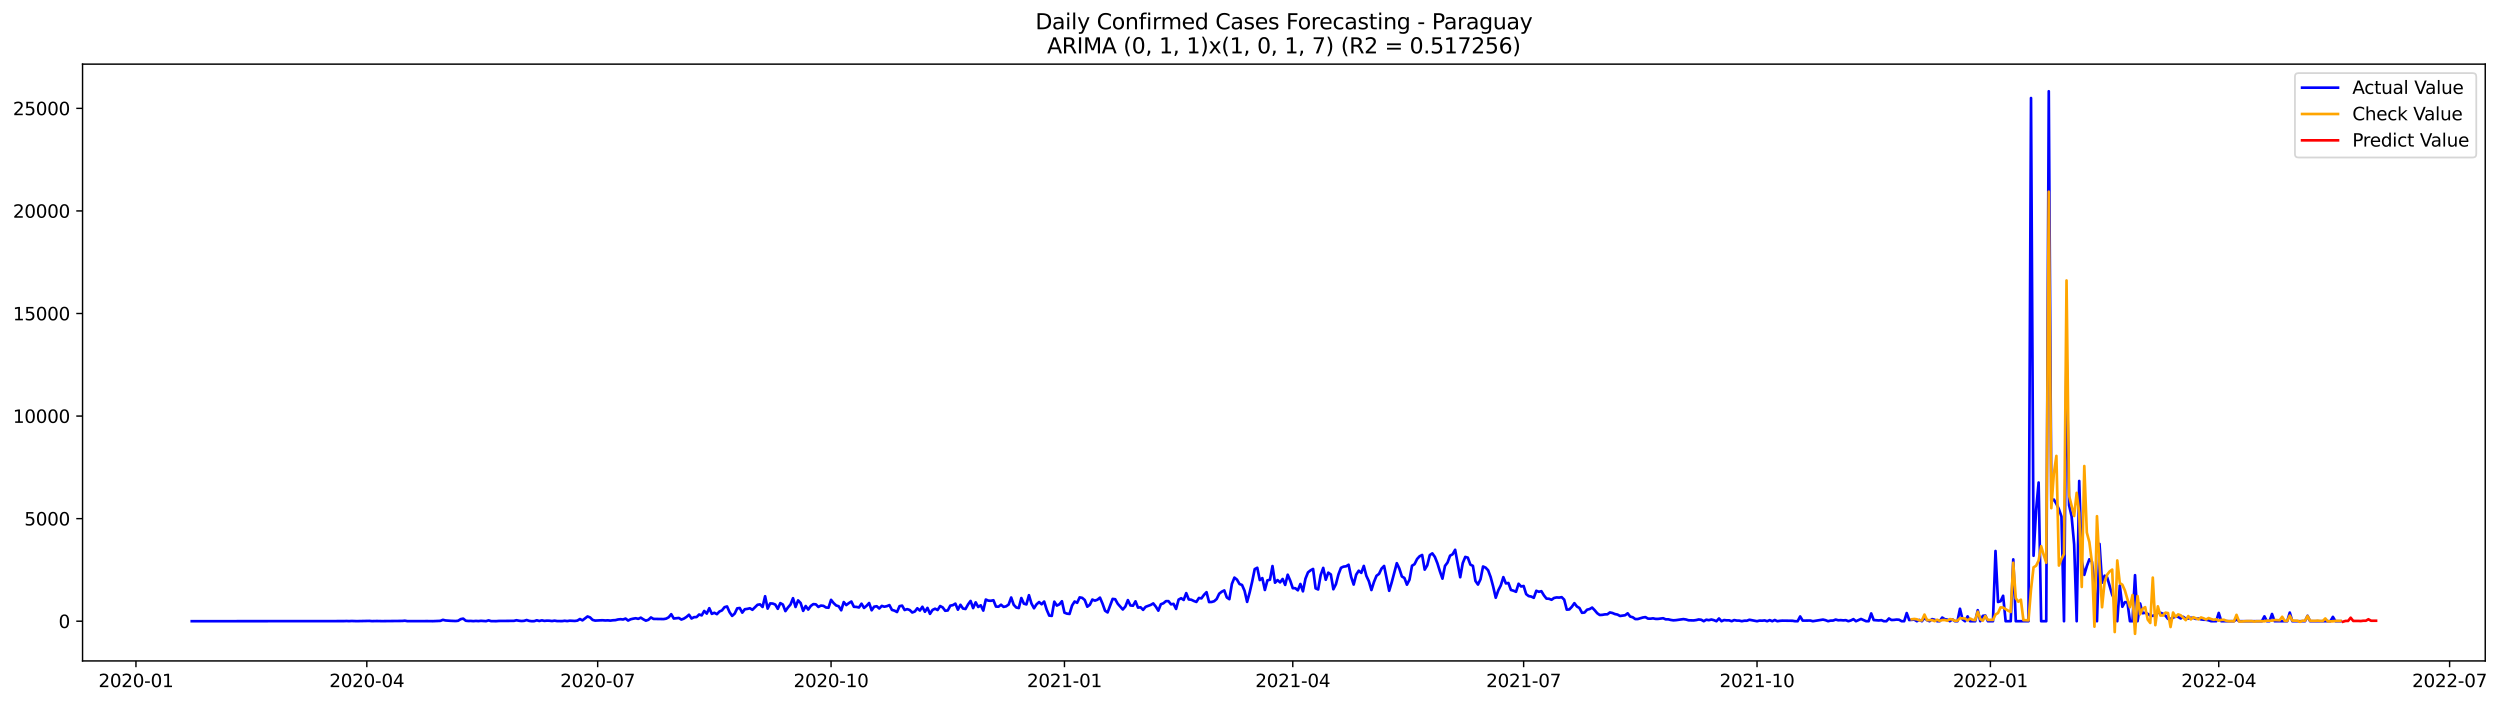 <?xml version="1.0" encoding="utf-8" standalone="no"?>
<!DOCTYPE svg PUBLIC "-//W3C//DTD SVG 1.1//EN"
  "http://www.w3.org/Graphics/SVG/1.1/DTD/svg11.dtd">
<svg xmlns:xlink="http://www.w3.org/1999/xlink" width="1393.437pt" height="392.274pt" viewBox="0 0 1393.437 392.274" xmlns="http://www.w3.org/2000/svg" version="1.1">
 <defs>
  <style type="text/css">*{stroke-linejoin: round; stroke-linecap: butt}</style>
 </defs>
 <g id="figure_1">
  <g id="patch_1">
   <path d="M 0 392.274 
L 1393.437 392.274 
L 1393.437 0 
L 0 0 
z
" style="fill: #ffffff"/>
  </g>
  <g id="axes_1">
   <g id="patch_2">
    <path d="M 46.013 368.396 
L 1385.213 368.396 
L 1385.213 35.755 
L 46.013 35.755 
z
" style="fill: #ffffff"/>
   </g>
   <g id="matplotlib.axis_1">
    <g id="xtick_1">
     <g id="line2d_1">
      <defs>
       <path id="m63f4c6e90e" d="M 0 0 
L 0 3.5 
" style="stroke: #000000; stroke-width: 0.8"/>
      </defs>
      <g>
       <use xlink:href="#m63f4c6e90e" x="75.777" y="368.396" style="stroke: #000000; stroke-width: 0.8"/>
      </g>
     </g>
     <g id="text_1">
      <!-- 2020-01 -->
      <g transform="translate(54.886 382.994)scale(0.1 -0.1)">
       <defs>
        <path id="DejaVuSans-32" d="M 1228 531 
L 3431 531 
L 3431 0 
L 469 0 
L 469 531 
Q 828 903 1448 1529 
Q 2069 2156 2228 2338 
Q 2531 2678 2651 2914 
Q 2772 3150 2772 3378 
Q 2772 3750 2511 3984 
Q 2250 4219 1831 4219 
Q 1534 4219 1204 4116 
Q 875 4013 500 3803 
L 500 4441 
Q 881 4594 1212 4672 
Q 1544 4750 1819 4750 
Q 2544 4750 2975 4387 
Q 3406 4025 3406 3419 
Q 3406 3131 3298 2873 
Q 3191 2616 2906 2266 
Q 2828 2175 2409 1742 
Q 1991 1309 1228 531 
z
" transform="scale(0.016)"/>
        <path id="DejaVuSans-30" d="M 2034 4250 
Q 1547 4250 1301 3770 
Q 1056 3291 1056 2328 
Q 1056 1369 1301 889 
Q 1547 409 2034 409 
Q 2525 409 2770 889 
Q 3016 1369 3016 2328 
Q 3016 3291 2770 3770 
Q 2525 4250 2034 4250 
z
M 2034 4750 
Q 2819 4750 3233 4129 
Q 3647 3509 3647 2328 
Q 3647 1150 3233 529 
Q 2819 -91 2034 -91 
Q 1250 -91 836 529 
Q 422 1150 422 2328 
Q 422 3509 836 4129 
Q 1250 4750 2034 4750 
z
" transform="scale(0.016)"/>
        <path id="DejaVuSans-2d" d="M 313 2009 
L 1997 2009 
L 1997 1497 
L 313 1497 
L 313 2009 
z
" transform="scale(0.016)"/>
        <path id="DejaVuSans-31" d="M 794 531 
L 1825 531 
L 1825 4091 
L 703 3866 
L 703 4441 
L 1819 4666 
L 2450 4666 
L 2450 531 
L 3481 531 
L 3481 0 
L 794 0 
L 794 531 
z
" transform="scale(0.016)"/>
       </defs>
       <use xlink:href="#DejaVuSans-32"/>
       <use xlink:href="#DejaVuSans-30" x="63.623"/>
       <use xlink:href="#DejaVuSans-32" x="127.246"/>
       <use xlink:href="#DejaVuSans-30" x="190.869"/>
       <use xlink:href="#DejaVuSans-2d" x="254.492"/>
       <use xlink:href="#DejaVuSans-30" x="290.576"/>
       <use xlink:href="#DejaVuSans-31" x="354.199"/>
      </g>
     </g>
    </g>
    <g id="xtick_2">
     <g id="line2d_2">
      <g>
       <use xlink:href="#m63f4c6e90e" x="204.451" y="368.396" style="stroke: #000000; stroke-width: 0.8"/>
      </g>
     </g>
     <g id="text_2">
      <!-- 2020-04 -->
      <g transform="translate(183.56 382.994)scale(0.1 -0.1)">
       <defs>
        <path id="DejaVuSans-34" d="M 2419 4116 
L 825 1625 
L 2419 1625 
L 2419 4116 
z
M 2253 4666 
L 3047 4666 
L 3047 1625 
L 3713 1625 
L 3713 1100 
L 3047 1100 
L 3047 0 
L 2419 0 
L 2419 1100 
L 313 1100 
L 313 1709 
L 2253 4666 
z
" transform="scale(0.016)"/>
       </defs>
       <use xlink:href="#DejaVuSans-32"/>
       <use xlink:href="#DejaVuSans-30" x="63.623"/>
       <use xlink:href="#DejaVuSans-32" x="127.246"/>
       <use xlink:href="#DejaVuSans-30" x="190.869"/>
       <use xlink:href="#DejaVuSans-2d" x="254.492"/>
       <use xlink:href="#DejaVuSans-30" x="290.576"/>
       <use xlink:href="#DejaVuSans-34" x="354.199"/>
      </g>
     </g>
    </g>
    <g id="xtick_3">
     <g id="line2d_3">
      <g>
       <use xlink:href="#m63f4c6e90e" x="333.125" y="368.396" style="stroke: #000000; stroke-width: 0.8"/>
      </g>
     </g>
     <g id="text_3">
      <!-- 2020-07 -->
      <g transform="translate(312.234 382.994)scale(0.1 -0.1)">
       <defs>
        <path id="DejaVuSans-37" d="M 525 4666 
L 3525 4666 
L 3525 4397 
L 1831 0 
L 1172 0 
L 2766 4134 
L 525 4134 
L 525 4666 
z
" transform="scale(0.016)"/>
       </defs>
       <use xlink:href="#DejaVuSans-32"/>
       <use xlink:href="#DejaVuSans-30" x="63.623"/>
       <use xlink:href="#DejaVuSans-32" x="127.246"/>
       <use xlink:href="#DejaVuSans-30" x="190.869"/>
       <use xlink:href="#DejaVuSans-2d" x="254.492"/>
       <use xlink:href="#DejaVuSans-30" x="290.576"/>
       <use xlink:href="#DejaVuSans-37" x="354.199"/>
      </g>
     </g>
    </g>
    <g id="xtick_4">
     <g id="line2d_4">
      <g>
       <use xlink:href="#m63f4c6e90e" x="463.213" y="368.396" style="stroke: #000000; stroke-width: 0.8"/>
      </g>
     </g>
     <g id="text_4">
      <!-- 2020-10 -->
      <g transform="translate(442.322 382.994)scale(0.1 -0.1)">
       <use xlink:href="#DejaVuSans-32"/>
       <use xlink:href="#DejaVuSans-30" x="63.623"/>
       <use xlink:href="#DejaVuSans-32" x="127.246"/>
       <use xlink:href="#DejaVuSans-30" x="190.869"/>
       <use xlink:href="#DejaVuSans-2d" x="254.492"/>
       <use xlink:href="#DejaVuSans-31" x="290.576"/>
       <use xlink:href="#DejaVuSans-30" x="354.199"/>
      </g>
     </g>
    </g>
    <g id="xtick_5">
     <g id="line2d_5">
      <g>
       <use xlink:href="#m63f4c6e90e" x="593.301" y="368.396" style="stroke: #000000; stroke-width: 0.8"/>
      </g>
     </g>
     <g id="text_5">
      <!-- 2021-01 -->
      <g transform="translate(572.41 382.994)scale(0.1 -0.1)">
       <use xlink:href="#DejaVuSans-32"/>
       <use xlink:href="#DejaVuSans-30" x="63.623"/>
       <use xlink:href="#DejaVuSans-32" x="127.246"/>
       <use xlink:href="#DejaVuSans-31" x="190.869"/>
       <use xlink:href="#DejaVuSans-2d" x="254.492"/>
       <use xlink:href="#DejaVuSans-30" x="290.576"/>
       <use xlink:href="#DejaVuSans-31" x="354.199"/>
      </g>
     </g>
    </g>
    <g id="xtick_6">
     <g id="line2d_6">
      <g>
       <use xlink:href="#m63f4c6e90e" x="720.562" y="368.396" style="stroke: #000000; stroke-width: 0.8"/>
      </g>
     </g>
     <g id="text_6">
      <!-- 2021-04 -->
      <g transform="translate(699.67 382.994)scale(0.1 -0.1)">
       <use xlink:href="#DejaVuSans-32"/>
       <use xlink:href="#DejaVuSans-30" x="63.623"/>
       <use xlink:href="#DejaVuSans-32" x="127.246"/>
       <use xlink:href="#DejaVuSans-31" x="190.869"/>
       <use xlink:href="#DejaVuSans-2d" x="254.492"/>
       <use xlink:href="#DejaVuSans-30" x="290.576"/>
       <use xlink:href="#DejaVuSans-34" x="354.199"/>
      </g>
     </g>
    </g>
    <g id="xtick_7">
     <g id="line2d_7">
      <g>
       <use xlink:href="#m63f4c6e90e" x="849.236" y="368.396" style="stroke: #000000; stroke-width: 0.8"/>
      </g>
     </g>
     <g id="text_7">
      <!-- 2021-07 -->
      <g transform="translate(828.344 382.994)scale(0.1 -0.1)">
       <use xlink:href="#DejaVuSans-32"/>
       <use xlink:href="#DejaVuSans-30" x="63.623"/>
       <use xlink:href="#DejaVuSans-32" x="127.246"/>
       <use xlink:href="#DejaVuSans-31" x="190.869"/>
       <use xlink:href="#DejaVuSans-2d" x="254.492"/>
       <use xlink:href="#DejaVuSans-30" x="290.576"/>
       <use xlink:href="#DejaVuSans-37" x="354.199"/>
      </g>
     </g>
    </g>
    <g id="xtick_8">
     <g id="line2d_8">
      <g>
       <use xlink:href="#m63f4c6e90e" x="979.324" y="368.396" style="stroke: #000000; stroke-width: 0.8"/>
      </g>
     </g>
     <g id="text_8">
      <!-- 2021-10 -->
      <g transform="translate(958.432 382.994)scale(0.1 -0.1)">
       <use xlink:href="#DejaVuSans-32"/>
       <use xlink:href="#DejaVuSans-30" x="63.623"/>
       <use xlink:href="#DejaVuSans-32" x="127.246"/>
       <use xlink:href="#DejaVuSans-31" x="190.869"/>
       <use xlink:href="#DejaVuSans-2d" x="254.492"/>
       <use xlink:href="#DejaVuSans-31" x="290.576"/>
       <use xlink:href="#DejaVuSans-30" x="354.199"/>
      </g>
     </g>
    </g>
    <g id="xtick_9">
     <g id="line2d_9">
      <g>
       <use xlink:href="#m63f4c6e90e" x="1109.412" y="368.396" style="stroke: #000000; stroke-width: 0.8"/>
      </g>
     </g>
     <g id="text_9">
      <!-- 2022-01 -->
      <g transform="translate(1088.52 382.994)scale(0.1 -0.1)">
       <use xlink:href="#DejaVuSans-32"/>
       <use xlink:href="#DejaVuSans-30" x="63.623"/>
       <use xlink:href="#DejaVuSans-32" x="127.246"/>
       <use xlink:href="#DejaVuSans-32" x="190.869"/>
       <use xlink:href="#DejaVuSans-2d" x="254.492"/>
       <use xlink:href="#DejaVuSans-30" x="290.576"/>
       <use xlink:href="#DejaVuSans-31" x="354.199"/>
      </g>
     </g>
    </g>
    <g id="xtick_10">
     <g id="line2d_10">
      <g>
       <use xlink:href="#m63f4c6e90e" x="1236.672" y="368.396" style="stroke: #000000; stroke-width: 0.8"/>
      </g>
     </g>
     <g id="text_10">
      <!-- 2022-04 -->
      <g transform="translate(1215.78 382.994)scale(0.1 -0.1)">
       <use xlink:href="#DejaVuSans-32"/>
       <use xlink:href="#DejaVuSans-30" x="63.623"/>
       <use xlink:href="#DejaVuSans-32" x="127.246"/>
       <use xlink:href="#DejaVuSans-32" x="190.869"/>
       <use xlink:href="#DejaVuSans-2d" x="254.492"/>
       <use xlink:href="#DejaVuSans-30" x="290.576"/>
       <use xlink:href="#DejaVuSans-34" x="354.199"/>
      </g>
     </g>
    </g>
    <g id="xtick_11">
     <g id="line2d_11">
      <g>
       <use xlink:href="#m63f4c6e90e" x="1365.346" y="368.396" style="stroke: #000000; stroke-width: 0.8"/>
      </g>
     </g>
     <g id="text_11">
      <!-- 2022-07 -->
      <g transform="translate(1344.454 382.994)scale(0.1 -0.1)">
       <use xlink:href="#DejaVuSans-32"/>
       <use xlink:href="#DejaVuSans-30" x="63.623"/>
       <use xlink:href="#DejaVuSans-32" x="127.246"/>
       <use xlink:href="#DejaVuSans-32" x="190.869"/>
       <use xlink:href="#DejaVuSans-2d" x="254.492"/>
       <use xlink:href="#DejaVuSans-30" x="290.576"/>
       <use xlink:href="#DejaVuSans-37" x="354.199"/>
      </g>
     </g>
    </g>
   </g>
   <g id="matplotlib.axis_2">
    <g id="ytick_1">
     <g id="line2d_12">
      <defs>
       <path id="ma039124ca1" d="M 0 0 
L -3.5 0 
" style="stroke: #000000; stroke-width: 0.8"/>
      </defs>
      <g>
       <use xlink:href="#ma039124ca1" x="46.013" y="346.246" style="stroke: #000000; stroke-width: 0.8"/>
      </g>
     </g>
     <g id="text_12">
      <!-- 0 -->
      <g transform="translate(32.65 350.046)scale(0.1 -0.1)">
       <use xlink:href="#DejaVuSans-30"/>
      </g>
     </g>
    </g>
    <g id="ytick_2">
     <g id="line2d_13">
      <g>
       <use xlink:href="#ma039124ca1" x="46.013" y="289.077" style="stroke: #000000; stroke-width: 0.8"/>
      </g>
     </g>
     <g id="text_13">
      <!-- 5000 -->
      <g transform="translate(13.562 292.876)scale(0.1 -0.1)">
       <defs>
        <path id="DejaVuSans-35" d="M 691 4666 
L 3169 4666 
L 3169 4134 
L 1269 4134 
L 1269 2991 
Q 1406 3038 1543 3061 
Q 1681 3084 1819 3084 
Q 2600 3084 3056 2656 
Q 3513 2228 3513 1497 
Q 3513 744 3044 326 
Q 2575 -91 1722 -91 
Q 1428 -91 1123 -41 
Q 819 9 494 109 
L 494 744 
Q 775 591 1075 516 
Q 1375 441 1709 441 
Q 2250 441 2565 725 
Q 2881 1009 2881 1497 
Q 2881 1984 2565 2268 
Q 2250 2553 1709 2553 
Q 1456 2553 1204 2497 
Q 953 2441 691 2322 
L 691 4666 
z
" transform="scale(0.016)"/>
       </defs>
       <use xlink:href="#DejaVuSans-35"/>
       <use xlink:href="#DejaVuSans-30" x="63.623"/>
       <use xlink:href="#DejaVuSans-30" x="127.246"/>
       <use xlink:href="#DejaVuSans-30" x="190.869"/>
      </g>
     </g>
    </g>
    <g id="ytick_3">
     <g id="line2d_14">
      <g>
       <use xlink:href="#ma039124ca1" x="46.013" y="231.908" style="stroke: #000000; stroke-width: 0.8"/>
      </g>
     </g>
     <g id="text_14">
      <!-- 10000 -->
      <g transform="translate(7.2 235.707)scale(0.1 -0.1)">
       <use xlink:href="#DejaVuSans-31"/>
       <use xlink:href="#DejaVuSans-30" x="63.623"/>
       <use xlink:href="#DejaVuSans-30" x="127.246"/>
       <use xlink:href="#DejaVuSans-30" x="190.869"/>
       <use xlink:href="#DejaVuSans-30" x="254.492"/>
      </g>
     </g>
    </g>
    <g id="ytick_4">
     <g id="line2d_15">
      <g>
       <use xlink:href="#ma039124ca1" x="46.013" y="174.738" style="stroke: #000000; stroke-width: 0.8"/>
      </g>
     </g>
     <g id="text_15">
      <!-- 15000 -->
      <g transform="translate(7.2 178.538)scale(0.1 -0.1)">
       <use xlink:href="#DejaVuSans-31"/>
       <use xlink:href="#DejaVuSans-35" x="63.623"/>
       <use xlink:href="#DejaVuSans-30" x="127.246"/>
       <use xlink:href="#DejaVuSans-30" x="190.869"/>
       <use xlink:href="#DejaVuSans-30" x="254.492"/>
      </g>
     </g>
    </g>
    <g id="ytick_5">
     <g id="line2d_16">
      <g>
       <use xlink:href="#ma039124ca1" x="46.013" y="117.569" style="stroke: #000000; stroke-width: 0.8"/>
      </g>
     </g>
     <g id="text_16">
      <!-- 20000 -->
      <g transform="translate(7.2 121.368)scale(0.1 -0.1)">
       <use xlink:href="#DejaVuSans-32"/>
       <use xlink:href="#DejaVuSans-30" x="63.623"/>
       <use xlink:href="#DejaVuSans-30" x="127.246"/>
       <use xlink:href="#DejaVuSans-30" x="190.869"/>
       <use xlink:href="#DejaVuSans-30" x="254.492"/>
      </g>
     </g>
    </g>
    <g id="ytick_6">
     <g id="line2d_17">
      <g>
       <use xlink:href="#ma039124ca1" x="46.013" y="60.4" style="stroke: #000000; stroke-width: 0.8"/>
      </g>
     </g>
     <g id="text_17">
      <!-- 25000 -->
      <g transform="translate(7.2 64.199)scale(0.1 -0.1)">
       <use xlink:href="#DejaVuSans-32"/>
       <use xlink:href="#DejaVuSans-35" x="63.623"/>
       <use xlink:href="#DejaVuSans-30" x="127.246"/>
       <use xlink:href="#DejaVuSans-30" x="190.869"/>
       <use xlink:href="#DejaVuSans-30" x="254.492"/>
      </g>
     </g>
    </g>
   </g>
   <g id="line2d_18">
    <path d="M 106.885 346.246 
L 191.725 346.189 
L 193.139 346.132 
L 194.553 346.201 
L 195.967 346.121 
L 198.795 346.212 
L 205.865 346.075 
L 207.279 346.201 
L 210.107 346.143 
L 212.935 346.201 
L 224.247 346.098 
L 225.661 345.96 
L 227.075 346.212 
L 238.387 346.189 
L 241.215 346.223 
L 245.457 346.052 
L 246.871 345.48 
L 248.285 345.823 
L 251.113 346.029 
L 253.941 346.143 
L 255.355 345.995 
L 256.769 345.092 
L 258.183 344.806 
L 259.597 345.972 
L 261.011 346.121 
L 262.425 346.098 
L 263.839 346.212 
L 265.253 346.086 
L 266.667 346.189 
L 268.081 346.029 
L 270.909 346.223 
L 272.323 345.778 
L 273.737 346.201 
L 276.565 346.223 
L 277.979 346.109 
L 286.463 346.052 
L 287.877 345.709 
L 289.291 345.995 
L 290.705 346.143 
L 292.119 346.041 
L 293.533 345.595 
L 294.947 346.063 
L 296.361 346.235 
L 297.775 346.212 
L 299.189 345.732 
L 300.603 346.132 
L 302.017 345.766 
L 303.431 346.075 
L 304.845 345.926 
L 306.259 345.972 
L 307.673 346.166 
L 309.087 345.926 
L 310.501 346.166 
L 313.329 346.189 
L 314.743 345.995 
L 316.157 346.178 
L 317.571 345.949 
L 320.399 346.098 
L 321.813 345.903 
L 323.227 345.034 
L 324.641 345.778 
L 327.469 343.605 
L 328.883 344.131 
L 330.297 345.515 
L 331.711 345.903 
L 334.539 345.755 
L 335.953 345.72 
L 337.367 345.835 
L 338.781 345.766 
L 340.195 345.915 
L 341.609 345.72 
L 343.023 345.652 
L 344.437 345.286 
L 345.851 345.126 
L 347.265 345.286 
L 348.679 344.783 
L 350.093 345.88 
L 351.507 345.172 
L 352.921 344.829 
L 354.335 344.6 
L 355.749 344.931 
L 357.163 344.28 
L 358.577 345.194 
L 359.991 345.938 
L 361.405 345.457 
L 362.819 344.154 
L 364.233 344.954 
L 369.889 345.057 
L 371.303 344.806 
L 372.717 344.051 
L 374.131 342.347 
L 375.545 344.749 
L 378.373 344.428 
L 379.787 345.332 
L 381.201 344.783 
L 382.615 343.868 
L 384.029 342.645 
L 385.443 344.726 
L 386.857 343.994 
L 388.271 343.937 
L 389.685 342.507 
L 391.099 342.988 
L 392.513 340.541 
L 393.927 342.004 
L 395.341 339.009 
L 396.755 342.142 
L 398.169 341.558 
L 399.583 342.313 
L 400.997 340.861 
L 402.411 340.221 
L 403.825 338.426 
L 405.239 338.025 
L 406.653 341.238 
L 408.067 343.285 
L 409.481 342.027 
L 410.895 339.089 
L 412.309 338.883 
L 413.723 341.467 
L 415.137 339.58 
L 416.551 339.375 
L 417.965 339.032 
L 419.379 339.878 
L 422.207 337.099 
L 423.621 336.859 
L 425.035 338.3 
L 426.449 332.331 
L 427.863 339.215 
L 429.277 336.333 
L 430.691 336.402 
L 432.105 336.962 
L 433.519 339.329 
L 434.933 336.173 
L 436.347 336.951 
L 437.761 340.609 
L 439.175 338.597 
L 440.589 336.973 
L 442.003 333.429 
L 443.417 338.311 
L 444.831 334.652 
L 446.245 336.093 
L 447.659 340.472 
L 449.073 337.785 
L 450.487 339.752 
L 451.901 337.751 
L 453.315 336.722 
L 454.729 336.848 
L 456.143 338.288 
L 457.557 337.534 
L 458.971 337.694 
L 460.385 338.597 
L 461.799 338.734 
L 463.213 334.344 
L 464.627 336.127 
L 466.041 337.465 
L 467.455 337.9 
L 468.869 340.152 
L 470.283 335.59 
L 471.697 337.236 
L 473.111 336.173 
L 474.525 335.281 
L 475.939 338.208 
L 477.353 338.277 
L 478.767 338.597 
L 480.181 336.493 
L 481.595 338.837 
L 483.009 337.66 
L 484.423 336.116 
L 485.837 340.152 
L 487.251 338.14 
L 488.665 337.922 
L 490.079 339.146 
L 491.493 337.717 
L 492.907 338.163 
L 494.321 337.865 
L 495.735 337.282 
L 497.149 339.946 
L 498.563 340.358 
L 499.977 341.124 
L 501.391 337.865 
L 502.805 337.557 
L 504.219 340.003 
L 505.633 339.512 
L 507.047 340.003 
L 508.461 341.387 
L 509.875 340.85 
L 511.289 339.043 
L 512.703 340.301 
L 514.117 338.208 
L 515.531 340.987 
L 516.945 338.837 
L 518.359 342.142 
L 519.773 339.969 
L 521.187 339.283 
L 522.601 339.992 
L 524.015 337.797 
L 525.429 338.551 
L 526.843 340.427 
L 528.257 340.244 
L 529.671 337.579 
L 531.085 337.305 
L 532.499 336.459 
L 533.913 339.809 
L 535.327 337.111 
L 536.741 339.169 
L 538.155 339.432 
L 539.569 336.882 
L 540.983 334.961 
L 542.397 338.94 
L 543.811 335.739 
L 545.225 338.3 
L 546.639 337.385 
L 548.053 340.324 
L 549.467 334.184 
L 550.881 334.778 
L 552.295 334.87 
L 553.709 334.561 
L 555.123 338.083 
L 556.537 338.163 
L 557.951 337.065 
L 559.365 338.266 
L 560.779 337.957 
L 562.193 336.962 
L 563.607 333.04 
L 565.021 337.099 
L 566.435 338.597 
L 567.849 338.917 
L 569.263 333.326 
L 570.677 336.459 
L 572.091 336.882 
L 573.505 331.748 
L 574.919 336.402 
L 576.333 339.02 
L 577.747 336.836 
L 579.161 335.59 
L 580.575 336.791 
L 581.989 335.293 
L 583.403 339.855 
L 584.817 343.113 
L 586.231 343.274 
L 587.645 335.361 
L 589.059 337.534 
L 590.473 336.848 
L 591.887 335.11 
L 593.301 341.478 
L 594.715 342.027 
L 596.129 342.187 
L 597.543 337.511 
L 598.957 335.281 
L 600.371 335.979 
L 601.785 332.96 
L 603.199 333.235 
L 604.613 334.447 
L 606.027 338.163 
L 607.441 337.076 
L 608.855 334.184 
L 610.269 334.79 
L 611.683 334.264 
L 613.097 333.109 
L 614.511 336.425 
L 615.925 340.392 
L 617.339 341.353 
L 620.167 333.806 
L 621.581 334.001 
L 622.995 336.505 
L 625.823 339.718 
L 627.237 338.083 
L 628.651 334.492 
L 630.065 337.454 
L 631.479 337.625 
L 632.893 335.167 
L 634.307 338.677 
L 635.721 338.483 
L 637.135 339.912 
L 638.549 338.231 
L 641.377 337.168 
L 642.791 336.333 
L 644.205 338.094 
L 645.619 340.358 
L 647.033 336.791 
L 648.447 336.253 
L 649.861 335.064 
L 651.275 335.064 
L 652.689 336.836 
L 654.103 336.585 
L 655.517 339.397 
L 656.931 334.206 
L 658.345 333.429 
L 659.759 334.389 
L 661.173 330.593 
L 662.587 334.104 
L 664.001 334.275 
L 665.415 334.961 
L 666.829 335.499 
L 668.243 333.303 
L 669.657 333.509 
L 671.071 331.554 
L 672.485 330.079 
L 673.899 335.567 
L 675.313 335.533 
L 676.727 335.11 
L 678.141 333.875 
L 679.555 330.914 
L 680.969 329.793 
L 682.383 329.084 
L 683.797 333.006 
L 685.211 333.966 
L 686.625 325.471 
L 688.039 321.949 
L 689.453 323.058 
L 690.867 325.505 
L 692.281 326.054 
L 693.695 329.336 
L 695.109 335.476 
L 696.523 330.239 
L 697.937 324.133 
L 699.351 317.204 
L 700.765 316.461 
L 702.179 323.31 
L 703.593 322.235 
L 705.007 328.833 
L 706.421 323.493 
L 707.835 323.116 
L 709.249 315.512 
L 710.663 324.785 
L 712.077 323.333 
L 713.491 324.602 
L 714.905 322.715 
L 716.319 326.008 
L 717.734 320.337 
L 719.148 323.653 
L 720.562 327.826 
L 721.976 327.861 
L 723.39 329.016 
L 724.804 325.505 
L 726.218 329.599 
L 727.632 322.544 
L 729.046 319.034 
L 730.46 317.902 
L 731.874 317.124 
L 733.288 327.918 
L 734.702 328.558 
L 736.116 320.52 
L 737.53 316.53 
L 738.944 323.15 
L 740.358 319.182 
L 741.772 320.2 
L 743.186 328.432 
L 744.6 325.654 
L 746.014 320.2 
L 747.428 316.484 
L 748.842 315.832 
L 750.256 315.649 
L 751.67 314.78 
L 753.084 321.526 
L 754.498 325.825 
L 755.912 320.28 
L 757.326 318.108 
L 758.74 319.308 
L 760.154 315.432 
L 761.568 320.955 
L 762.982 323.996 
L 764.396 328.867 
L 765.81 324.408 
L 767.224 320.932 
L 768.638 319.868 
L 770.052 316.907 
L 771.466 315.455 
L 774.294 329.29 
L 775.708 324.579 
L 778.536 313.911 
L 779.95 316.884 
L 781.364 321.309 
L 782.778 322.144 
L 784.192 325.883 
L 785.606 323.15 
L 787.02 315.329 
L 788.434 314.449 
L 789.848 311.59 
L 791.262 310.047 
L 792.676 309.338 
L 794.09 317.502 
L 795.504 315.146 
L 796.918 309.395 
L 798.332 308.435 
L 799.746 310.39 
L 801.16 313.923 
L 802.574 318.474 
L 803.988 322.521 
L 805.402 315.421 
L 806.816 313.546 
L 808.23 309.704 
L 809.644 308.949 
L 811.058 306.445 
L 813.886 321.732 
L 815.3 313.854 
L 816.714 310.401 
L 818.128 310.824 
L 819.542 314.712 
L 820.956 315.398 
L 822.37 323.802 
L 823.784 325.825 
L 825.198 322.853 
L 826.612 315.752 
L 828.026 316.381 
L 829.44 317.868 
L 830.854 321.675 
L 832.268 327.003 
L 833.682 333.155 
L 835.096 329.084 
L 836.51 326.283 
L 837.924 321.686 
L 839.338 325.185 
L 840.752 324.945 
L 842.166 328.833 
L 843.58 329.244 
L 844.994 329.85 
L 846.408 325.38 
L 847.822 326.889 
L 849.236 326.626 
L 850.65 331.154 
L 852.064 332.251 
L 853.478 332.514 
L 854.892 333.2 
L 856.306 329.29 
L 857.72 329.85 
L 859.134 329.519 
L 860.548 331.863 
L 861.962 333.646 
L 863.376 333.726 
L 864.79 334.298 
L 866.204 333.292 
L 867.618 332.995 
L 869.032 333.086 
L 870.446 332.857 
L 871.86 334.252 
L 873.274 339.786 
L 874.688 339.695 
L 876.102 338.22 
L 877.516 336.196 
L 878.93 338.037 
L 880.344 338.883 
L 881.758 341.558 
L 883.172 341.41 
L 884.586 339.832 
L 886 339.478 
L 887.414 338.654 
L 888.828 340.106 
L 890.242 341.787 
L 891.656 342.782 
L 893.07 342.702 
L 894.484 342.439 
L 895.898 342.405 
L 897.312 341.364 
L 898.726 341.673 
L 900.14 342.267 
L 901.554 342.553 
L 902.968 343.331 
L 905.796 342.919 
L 907.21 341.856 
L 908.624 343.651 
L 910.038 344.04 
L 911.452 345.046 
L 912.866 345.034 
L 915.694 344.177 
L 917.108 343.971 
L 918.522 344.794 
L 919.936 344.84 
L 921.35 344.646 
L 922.764 344.954 
L 924.178 344.954 
L 927.006 344.588 
L 928.42 345.206 
L 929.834 345.194 
L 931.248 345.537 
L 932.662 345.755 
L 934.076 345.663 
L 936.904 345.263 
L 938.318 345.08 
L 939.732 345.297 
L 941.146 345.732 
L 943.974 345.812 
L 945.388 345.617 
L 946.802 345.274 
L 948.216 345.435 
L 949.63 346.246 
L 951.044 345.4 
L 952.458 345.675 
L 953.872 345.297 
L 955.286 345.663 
L 956.7 346.246 
L 958.114 344.726 
L 959.528 346.246 
L 960.942 345.606 
L 962.356 345.766 
L 963.77 345.755 
L 965.184 346.246 
L 966.598 345.617 
L 968.012 345.892 
L 969.426 345.926 
L 970.84 346.246 
L 972.254 345.96 
L 973.668 345.972 
L 975.082 345.435 
L 979.324 346.246 
L 980.738 345.903 
L 982.152 345.96 
L 983.566 345.8 
L 984.98 346.246 
L 986.394 345.652 
L 987.808 346.246 
L 989.222 345.583 
L 990.636 346.246 
L 992.05 346.029 
L 993.464 345.926 
L 999.12 346.006 
L 1000.534 346.246 
L 1001.948 346.246 
L 1003.362 343.605 
L 1004.776 345.915 
L 1009.018 345.869 
L 1010.432 346.246 
L 1016.088 345.343 
L 1017.502 345.675 
L 1018.916 346.246 
L 1020.33 345.903 
L 1021.744 345.88 
L 1023.158 345.332 
L 1024.572 345.72 
L 1025.986 345.652 
L 1027.4 345.778 
L 1028.814 345.675 
L 1030.228 346.246 
L 1031.642 345.812 
L 1033.056 345.103 
L 1034.47 346.246 
L 1037.298 345.011 
L 1040.126 346.246 
L 1041.54 346.246 
L 1042.954 341.913 
L 1044.368 345.606 
L 1047.196 345.823 
L 1048.61 345.652 
L 1050.024 346.246 
L 1051.438 346.246 
L 1052.852 344.726 
L 1054.266 345.583 
L 1055.68 345.515 
L 1057.094 345.332 
L 1058.508 345.423 
L 1059.922 346.246 
L 1061.336 346.246 
L 1062.75 341.719 
L 1064.164 345.595 
L 1066.992 345.355 
L 1068.406 346.246 
L 1069.82 345.549 
L 1071.234 346.246 
L 1072.648 344.337 
L 1074.062 345.652 
L 1075.476 346.246 
L 1076.89 345.092 
L 1078.304 345.446 
L 1079.718 346.246 
L 1081.132 346.246 
L 1082.546 344.211 
L 1083.96 345.126 
L 1085.374 345.355 
L 1086.788 346.246 
L 1088.202 345.194 
L 1089.616 346.246 
L 1091.03 346.246 
L 1092.444 339.306 
L 1093.858 345.217 
L 1095.272 346.246 
L 1096.686 343.559 
L 1098.1 346.246 
L 1100.928 346.246 
L 1102.342 340.118 
L 1103.756 346.246 
L 1105.17 343.274 
L 1106.584 343.079 
L 1107.998 346.246 
L 1110.826 346.246 
L 1112.24 307.12 
L 1113.654 335.533 
L 1115.068 335.11 
L 1116.482 332.08 
L 1117.896 346.246 
L 1120.724 346.246 
L 1122.138 311.796 
L 1123.552 346.246 
L 1130.622 346.246 
L 1132.036 54.649 
L 1133.45 309.761 
L 1134.864 284.332 
L 1136.278 268.953 
L 1137.692 346.246 
L 1140.52 346.246 
L 1141.934 50.876 
L 1143.348 279.198 
L 1144.762 278.444 
L 1146.176 280.799 
L 1147.59 283.795 
L 1149.004 287.922 
L 1150.418 346.246 
L 1151.832 195.399 
L 1153.246 281.576 
L 1154.66 287.796 
L 1156.074 303.484 
L 1157.488 346.246 
L 1158.902 268.096 
L 1160.316 312.608 
L 1161.73 320.406 
L 1163.144 315.535 
L 1164.558 311.739 
L 1165.972 313.042 
L 1167.386 324.602 
L 1168.8 346.246 
L 1170.214 303.175 
L 1171.628 324.751 
L 1173.042 320.875 
L 1174.456 321.732 
L 1177.284 331.508 
L 1178.698 334.275 
L 1180.112 346.246 
L 1181.526 326.351 
L 1182.94 338.185 
L 1184.354 335.636 
L 1185.768 335.67 
L 1187.182 346.246 
L 1188.596 346.246 
L 1190.01 320.6 
L 1191.424 346.246 
L 1192.838 336.379 
L 1194.252 341.799 
L 1195.666 341.57 
L 1197.08 342.13 
L 1198.494 343.079 
L 1199.908 343.274 
L 1201.322 342.588 
L 1202.736 341.558 
L 1204.15 341.547 
L 1205.564 342.096 
L 1206.978 343.136 
L 1208.392 344.954 
L 1209.806 344.931 
L 1212.634 343.628 
L 1214.048 343.822 
L 1215.462 344.703 
L 1216.876 343.811 
L 1218.29 344.817 
L 1219.704 344.749 
L 1221.118 344.314 
L 1222.532 344.417 
L 1223.946 344.989 
L 1225.36 344.714 
L 1226.774 345.217 
L 1228.188 345.4 
L 1229.602 345.446 
L 1231.016 345.743 
L 1232.43 346.246 
L 1235.258 346.246 
L 1236.672 341.639 
L 1238.086 346.246 
L 1245.156 346.246 
L 1246.57 345.183 
L 1247.984 346.246 
L 1260.71 346.246 
L 1262.124 343.548 
L 1263.538 346.246 
L 1264.952 346.246 
L 1266.366 342.222 
L 1267.78 346.246 
L 1274.85 346.246 
L 1276.264 341.433 
L 1277.678 346.246 
L 1284.748 346.246 
L 1286.162 343.239 
L 1287.576 346.246 
L 1298.888 346.246 
L 1300.302 343.834 
L 1301.716 346.246 
L 1304.544 346.246 
L 1304.544 346.246 
" clip-path="url(#p9745b0cc53)" style="fill: none; stroke: #0000ff; stroke-width: 1.5; stroke-linecap: square"/>
   </g>
   <g id="line2d_19">
    <path d="M 1065.578 345.156 
L 1066.992 344.991 
L 1068.406 345.186 
L 1069.82 345.813 
L 1071.234 345.79 
L 1072.648 342.56 
L 1074.062 345.663 
L 1076.89 345.646 
L 1078.304 346.196 
L 1079.718 345.446 
L 1081.132 346.053 
L 1082.546 345.624 
L 1083.96 345.584 
L 1085.374 345.976 
L 1086.788 345.069 
L 1088.202 345.289 
L 1089.616 346.063 
L 1091.03 345.935 
L 1092.444 344.598 
L 1095.272 344.729 
L 1096.686 345.81 
L 1098.1 344.745 
L 1099.514 345.468 
L 1100.928 345.603 
L 1102.342 340.947 
L 1103.756 345.035 
L 1105.17 345.926 
L 1106.584 343.365 
L 1107.998 345.553 
L 1109.412 345.474 
L 1110.826 345.551 
L 1112.24 342.484 
L 1113.654 341.668 
L 1115.068 338.535 
L 1116.482 338.651 
L 1119.31 340.401 
L 1120.724 341.087 
L 1122.138 313.677 
L 1123.552 333.5 
L 1124.966 335.381 
L 1126.38 334.257 
L 1127.794 345.635 
L 1130.622 345.756 
L 1132.036 328.531 
L 1133.45 316.208 
L 1134.864 315.341 
L 1136.278 312.424 
L 1137.692 304.437 
L 1139.106 309.316 
L 1140.52 313.623 
L 1141.934 106.859 
L 1143.348 283.238 
L 1144.762 263.997 
L 1146.176 254.106 
L 1147.59 315.226 
L 1149.004 311.56 
L 1150.418 308.803 
L 1151.832 156.334 
L 1153.246 276.235 
L 1156.074 287.616 
L 1157.488 274.718 
L 1158.902 286.111 
L 1160.316 327.138 
L 1161.73 259.764 
L 1163.144 296.828 
L 1164.558 302.167 
L 1165.972 313.383 
L 1167.386 349.277 
L 1168.8 287.719 
L 1170.214 314.846 
L 1171.628 338.458 
L 1173.042 324.487 
L 1174.456 320.336 
L 1175.87 318.509 
L 1177.284 317.481 
L 1178.698 352.282 
L 1180.112 312.396 
L 1181.526 324.994 
L 1182.94 325.905 
L 1184.354 329.062 
L 1185.768 333.944 
L 1187.182 338.413 
L 1188.596 331.674 
L 1190.01 353.276 
L 1191.424 332.224 
L 1192.838 342.39 
L 1194.252 339.299 
L 1195.666 338.412 
L 1197.08 345.353 
L 1198.494 347.215 
L 1199.908 321.949 
L 1201.322 348.441 
L 1202.736 337.968 
L 1204.15 343.093 
L 1205.564 343.088 
L 1206.978 341.465 
L 1208.392 341.707 
L 1209.806 349.477 
L 1211.22 341.419 
L 1212.634 343.857 
L 1214.048 342.445 
L 1215.462 342.96 
L 1218.29 345.639 
L 1219.704 343.364 
L 1221.118 345.254 
L 1222.532 344.039 
L 1225.36 345.221 
L 1226.774 344.148 
L 1228.188 344.628 
L 1229.602 345.304 
L 1231.016 344.494 
L 1232.43 345.039 
L 1233.844 345.442 
L 1235.258 345.173 
L 1236.672 345.966 
L 1238.086 345.493 
L 1239.5 345.443 
L 1240.914 345.999 
L 1242.328 346.283 
L 1243.742 346.202 
L 1245.156 346.313 
L 1246.57 342.703 
L 1247.984 346.39 
L 1249.398 346.413 
L 1252.226 346.183 
L 1255.054 346.186 
L 1256.468 346.46 
L 1257.882 346.228 
L 1262.124 346.281 
L 1263.538 345.956 
L 1266.366 345.949 
L 1267.78 345.575 
L 1270.608 345.714 
L 1272.022 343.775 
L 1273.436 346.06 
L 1274.85 346.079 
L 1276.264 343.145 
L 1277.678 345.904 
L 1280.506 345.982 
L 1281.92 346.598 
L 1283.334 345.973 
L 1284.748 346.006 
L 1286.162 343.338 
L 1287.576 346.021 
L 1290.404 346.069 
L 1291.818 345.919 
L 1293.232 346.128 
L 1294.646 346.141 
L 1296.06 344.718 
L 1297.474 346.332 
L 1300.302 346.314 
L 1301.716 346.075 
L 1304.544 346.068 
L 1304.544 346.068 
" clip-path="url(#p9745b0cc53)" style="fill: none; stroke: #ffa500; stroke-width: 1.5; stroke-linecap: square"/>
   </g>
   <g id="line2d_20">
    <path d="M 1305.958 346.509 
L 1307.372 346.089 
L 1308.786 346.089 
L 1310.2 344.305 
L 1311.614 346.074 
L 1313.028 346.089 
L 1314.442 346.089 
L 1315.856 346.16 
L 1317.27 345.972 
L 1318.684 345.972 
L 1320.098 345.175 
L 1321.512 345.966 
L 1322.926 345.972 
L 1324.34 345.972 
" clip-path="url(#p9745b0cc53)" style="fill: none; stroke: #ff0000; stroke-width: 1.5; stroke-linecap: square"/>
   </g>
   <g id="patch_3">
    <path d="M 46.013 368.396 
L 46.013 35.755 
" style="fill: none; stroke: #000000; stroke-width: 0.8; stroke-linejoin: miter; stroke-linecap: square"/>
   </g>
   <g id="patch_4">
    <path d="M 1385.213 368.396 
L 1385.213 35.755 
" style="fill: none; stroke: #000000; stroke-width: 0.8; stroke-linejoin: miter; stroke-linecap: square"/>
   </g>
   <g id="patch_5">
    <path d="M 46.013 368.396 
L 1385.213 368.396 
" style="fill: none; stroke: #000000; stroke-width: 0.8; stroke-linejoin: miter; stroke-linecap: square"/>
   </g>
   <g id="patch_6">
    <path d="M 46.013 35.755 
L 1385.213 35.755 
" style="fill: none; stroke: #000000; stroke-width: 0.8; stroke-linejoin: miter; stroke-linecap: square"/>
   </g>
   <g id="text_18">
    <!-- Daily Confirmed Cases Forecasting - Paraguay -->
    <g transform="translate(577.104 16.318)scale(0.12 -0.12)">
     <defs>
      <path id="DejaVuSans-44" d="M 1259 4147 
L 1259 519 
L 2022 519 
Q 2988 519 3436 956 
Q 3884 1394 3884 2338 
Q 3884 3275 3436 3711 
Q 2988 4147 2022 4147 
L 1259 4147 
z
M 628 4666 
L 1925 4666 
Q 3281 4666 3915 4102 
Q 4550 3538 4550 2338 
Q 4550 1131 3912 565 
Q 3275 0 1925 0 
L 628 0 
L 628 4666 
z
" transform="scale(0.016)"/>
      <path id="DejaVuSans-61" d="M 2194 1759 
Q 1497 1759 1228 1600 
Q 959 1441 959 1056 
Q 959 750 1161 570 
Q 1363 391 1709 391 
Q 2188 391 2477 730 
Q 2766 1069 2766 1631 
L 2766 1759 
L 2194 1759 
z
M 3341 1997 
L 3341 0 
L 2766 0 
L 2766 531 
Q 2569 213 2275 61 
Q 1981 -91 1556 -91 
Q 1019 -91 701 211 
Q 384 513 384 1019 
Q 384 1609 779 1909 
Q 1175 2209 1959 2209 
L 2766 2209 
L 2766 2266 
Q 2766 2663 2505 2880 
Q 2244 3097 1772 3097 
Q 1472 3097 1187 3025 
Q 903 2953 641 2809 
L 641 3341 
Q 956 3463 1253 3523 
Q 1550 3584 1831 3584 
Q 2591 3584 2966 3190 
Q 3341 2797 3341 1997 
z
" transform="scale(0.016)"/>
      <path id="DejaVuSans-69" d="M 603 3500 
L 1178 3500 
L 1178 0 
L 603 0 
L 603 3500 
z
M 603 4863 
L 1178 4863 
L 1178 4134 
L 603 4134 
L 603 4863 
z
" transform="scale(0.016)"/>
      <path id="DejaVuSans-6c" d="M 603 4863 
L 1178 4863 
L 1178 0 
L 603 0 
L 603 4863 
z
" transform="scale(0.016)"/>
      <path id="DejaVuSans-79" d="M 2059 -325 
Q 1816 -950 1584 -1140 
Q 1353 -1331 966 -1331 
L 506 -1331 
L 506 -850 
L 844 -850 
Q 1081 -850 1212 -737 
Q 1344 -625 1503 -206 
L 1606 56 
L 191 3500 
L 800 3500 
L 1894 763 
L 2988 3500 
L 3597 3500 
L 2059 -325 
z
" transform="scale(0.016)"/>
      <path id="DejaVuSans-20" transform="scale(0.016)"/>
      <path id="DejaVuSans-43" d="M 4122 4306 
L 4122 3641 
Q 3803 3938 3442 4084 
Q 3081 4231 2675 4231 
Q 1875 4231 1450 3742 
Q 1025 3253 1025 2328 
Q 1025 1406 1450 917 
Q 1875 428 2675 428 
Q 3081 428 3442 575 
Q 3803 722 4122 1019 
L 4122 359 
Q 3791 134 3420 21 
Q 3050 -91 2638 -91 
Q 1578 -91 968 557 
Q 359 1206 359 2328 
Q 359 3453 968 4101 
Q 1578 4750 2638 4750 
Q 3056 4750 3426 4639 
Q 3797 4528 4122 4306 
z
" transform="scale(0.016)"/>
      <path id="DejaVuSans-6f" d="M 1959 3097 
Q 1497 3097 1228 2736 
Q 959 2375 959 1747 
Q 959 1119 1226 758 
Q 1494 397 1959 397 
Q 2419 397 2687 759 
Q 2956 1122 2956 1747 
Q 2956 2369 2687 2733 
Q 2419 3097 1959 3097 
z
M 1959 3584 
Q 2709 3584 3137 3096 
Q 3566 2609 3566 1747 
Q 3566 888 3137 398 
Q 2709 -91 1959 -91 
Q 1206 -91 779 398 
Q 353 888 353 1747 
Q 353 2609 779 3096 
Q 1206 3584 1959 3584 
z
" transform="scale(0.016)"/>
      <path id="DejaVuSans-6e" d="M 3513 2113 
L 3513 0 
L 2938 0 
L 2938 2094 
Q 2938 2591 2744 2837 
Q 2550 3084 2163 3084 
Q 1697 3084 1428 2787 
Q 1159 2491 1159 1978 
L 1159 0 
L 581 0 
L 581 3500 
L 1159 3500 
L 1159 2956 
Q 1366 3272 1645 3428 
Q 1925 3584 2291 3584 
Q 2894 3584 3203 3211 
Q 3513 2838 3513 2113 
z
" transform="scale(0.016)"/>
      <path id="DejaVuSans-66" d="M 2375 4863 
L 2375 4384 
L 1825 4384 
Q 1516 4384 1395 4259 
Q 1275 4134 1275 3809 
L 1275 3500 
L 2222 3500 
L 2222 3053 
L 1275 3053 
L 1275 0 
L 697 0 
L 697 3053 
L 147 3053 
L 147 3500 
L 697 3500 
L 697 3744 
Q 697 4328 969 4595 
Q 1241 4863 1831 4863 
L 2375 4863 
z
" transform="scale(0.016)"/>
      <path id="DejaVuSans-72" d="M 2631 2963 
Q 2534 3019 2420 3045 
Q 2306 3072 2169 3072 
Q 1681 3072 1420 2755 
Q 1159 2438 1159 1844 
L 1159 0 
L 581 0 
L 581 3500 
L 1159 3500 
L 1159 2956 
Q 1341 3275 1631 3429 
Q 1922 3584 2338 3584 
Q 2397 3584 2469 3576 
Q 2541 3569 2628 3553 
L 2631 2963 
z
" transform="scale(0.016)"/>
      <path id="DejaVuSans-6d" d="M 3328 2828 
Q 3544 3216 3844 3400 
Q 4144 3584 4550 3584 
Q 5097 3584 5394 3201 
Q 5691 2819 5691 2113 
L 5691 0 
L 5113 0 
L 5113 2094 
Q 5113 2597 4934 2840 
Q 4756 3084 4391 3084 
Q 3944 3084 3684 2787 
Q 3425 2491 3425 1978 
L 3425 0 
L 2847 0 
L 2847 2094 
Q 2847 2600 2669 2842 
Q 2491 3084 2119 3084 
Q 1678 3084 1418 2786 
Q 1159 2488 1159 1978 
L 1159 0 
L 581 0 
L 581 3500 
L 1159 3500 
L 1159 2956 
Q 1356 3278 1631 3431 
Q 1906 3584 2284 3584 
Q 2666 3584 2933 3390 
Q 3200 3197 3328 2828 
z
" transform="scale(0.016)"/>
      <path id="DejaVuSans-65" d="M 3597 1894 
L 3597 1613 
L 953 1613 
Q 991 1019 1311 708 
Q 1631 397 2203 397 
Q 2534 397 2845 478 
Q 3156 559 3463 722 
L 3463 178 
Q 3153 47 2828 -22 
Q 2503 -91 2169 -91 
Q 1331 -91 842 396 
Q 353 884 353 1716 
Q 353 2575 817 3079 
Q 1281 3584 2069 3584 
Q 2775 3584 3186 3129 
Q 3597 2675 3597 1894 
z
M 3022 2063 
Q 3016 2534 2758 2815 
Q 2500 3097 2075 3097 
Q 1594 3097 1305 2825 
Q 1016 2553 972 2059 
L 3022 2063 
z
" transform="scale(0.016)"/>
      <path id="DejaVuSans-64" d="M 2906 2969 
L 2906 4863 
L 3481 4863 
L 3481 0 
L 2906 0 
L 2906 525 
Q 2725 213 2448 61 
Q 2172 -91 1784 -91 
Q 1150 -91 751 415 
Q 353 922 353 1747 
Q 353 2572 751 3078 
Q 1150 3584 1784 3584 
Q 2172 3584 2448 3432 
Q 2725 3281 2906 2969 
z
M 947 1747 
Q 947 1113 1208 752 
Q 1469 391 1925 391 
Q 2381 391 2643 752 
Q 2906 1113 2906 1747 
Q 2906 2381 2643 2742 
Q 2381 3103 1925 3103 
Q 1469 3103 1208 2742 
Q 947 2381 947 1747 
z
" transform="scale(0.016)"/>
      <path id="DejaVuSans-73" d="M 2834 3397 
L 2834 2853 
Q 2591 2978 2328 3040 
Q 2066 3103 1784 3103 
Q 1356 3103 1142 2972 
Q 928 2841 928 2578 
Q 928 2378 1081 2264 
Q 1234 2150 1697 2047 
L 1894 2003 
Q 2506 1872 2764 1633 
Q 3022 1394 3022 966 
Q 3022 478 2636 193 
Q 2250 -91 1575 -91 
Q 1294 -91 989 -36 
Q 684 19 347 128 
L 347 722 
Q 666 556 975 473 
Q 1284 391 1588 391 
Q 1994 391 2212 530 
Q 2431 669 2431 922 
Q 2431 1156 2273 1281 
Q 2116 1406 1581 1522 
L 1381 1569 
Q 847 1681 609 1914 
Q 372 2147 372 2553 
Q 372 3047 722 3315 
Q 1072 3584 1716 3584 
Q 2034 3584 2315 3537 
Q 2597 3491 2834 3397 
z
" transform="scale(0.016)"/>
      <path id="DejaVuSans-46" d="M 628 4666 
L 3309 4666 
L 3309 4134 
L 1259 4134 
L 1259 2759 
L 3109 2759 
L 3109 2228 
L 1259 2228 
L 1259 0 
L 628 0 
L 628 4666 
z
" transform="scale(0.016)"/>
      <path id="DejaVuSans-63" d="M 3122 3366 
L 3122 2828 
Q 2878 2963 2633 3030 
Q 2388 3097 2138 3097 
Q 1578 3097 1268 2742 
Q 959 2388 959 1747 
Q 959 1106 1268 751 
Q 1578 397 2138 397 
Q 2388 397 2633 464 
Q 2878 531 3122 666 
L 3122 134 
Q 2881 22 2623 -34 
Q 2366 -91 2075 -91 
Q 1284 -91 818 406 
Q 353 903 353 1747 
Q 353 2603 823 3093 
Q 1294 3584 2113 3584 
Q 2378 3584 2631 3529 
Q 2884 3475 3122 3366 
z
" transform="scale(0.016)"/>
      <path id="DejaVuSans-74" d="M 1172 4494 
L 1172 3500 
L 2356 3500 
L 2356 3053 
L 1172 3053 
L 1172 1153 
Q 1172 725 1289 603 
Q 1406 481 1766 481 
L 2356 481 
L 2356 0 
L 1766 0 
Q 1100 0 847 248 
Q 594 497 594 1153 
L 594 3053 
L 172 3053 
L 172 3500 
L 594 3500 
L 594 4494 
L 1172 4494 
z
" transform="scale(0.016)"/>
      <path id="DejaVuSans-67" d="M 2906 1791 
Q 2906 2416 2648 2759 
Q 2391 3103 1925 3103 
Q 1463 3103 1205 2759 
Q 947 2416 947 1791 
Q 947 1169 1205 825 
Q 1463 481 1925 481 
Q 2391 481 2648 825 
Q 2906 1169 2906 1791 
z
M 3481 434 
Q 3481 -459 3084 -895 
Q 2688 -1331 1869 -1331 
Q 1566 -1331 1297 -1286 
Q 1028 -1241 775 -1147 
L 775 -588 
Q 1028 -725 1275 -790 
Q 1522 -856 1778 -856 
Q 2344 -856 2625 -561 
Q 2906 -266 2906 331 
L 2906 616 
Q 2728 306 2450 153 
Q 2172 0 1784 0 
Q 1141 0 747 490 
Q 353 981 353 1791 
Q 353 2603 747 3093 
Q 1141 3584 1784 3584 
Q 2172 3584 2450 3431 
Q 2728 3278 2906 2969 
L 2906 3500 
L 3481 3500 
L 3481 434 
z
" transform="scale(0.016)"/>
      <path id="DejaVuSans-50" d="M 1259 4147 
L 1259 2394 
L 2053 2394 
Q 2494 2394 2734 2622 
Q 2975 2850 2975 3272 
Q 2975 3691 2734 3919 
Q 2494 4147 2053 4147 
L 1259 4147 
z
M 628 4666 
L 2053 4666 
Q 2838 4666 3239 4311 
Q 3641 3956 3641 3272 
Q 3641 2581 3239 2228 
Q 2838 1875 2053 1875 
L 1259 1875 
L 1259 0 
L 628 0 
L 628 4666 
z
" transform="scale(0.016)"/>
      <path id="DejaVuSans-75" d="M 544 1381 
L 544 3500 
L 1119 3500 
L 1119 1403 
Q 1119 906 1312 657 
Q 1506 409 1894 409 
Q 2359 409 2629 706 
Q 2900 1003 2900 1516 
L 2900 3500 
L 3475 3500 
L 3475 0 
L 2900 0 
L 2900 538 
Q 2691 219 2414 64 
Q 2138 -91 1772 -91 
Q 1169 -91 856 284 
Q 544 659 544 1381 
z
M 1991 3584 
L 1991 3584 
z
" transform="scale(0.016)"/>
     </defs>
     <use xlink:href="#DejaVuSans-44"/>
     <use xlink:href="#DejaVuSans-61" x="77.002"/>
     <use xlink:href="#DejaVuSans-69" x="138.281"/>
     <use xlink:href="#DejaVuSans-6c" x="166.064"/>
     <use xlink:href="#DejaVuSans-79" x="193.848"/>
     <use xlink:href="#DejaVuSans-20" x="253.027"/>
     <use xlink:href="#DejaVuSans-43" x="284.814"/>
     <use xlink:href="#DejaVuSans-6f" x="354.639"/>
     <use xlink:href="#DejaVuSans-6e" x="415.82"/>
     <use xlink:href="#DejaVuSans-66" x="479.199"/>
     <use xlink:href="#DejaVuSans-69" x="514.404"/>
     <use xlink:href="#DejaVuSans-72" x="542.188"/>
     <use xlink:href="#DejaVuSans-6d" x="581.551"/>
     <use xlink:href="#DejaVuSans-65" x="678.963"/>
     <use xlink:href="#DejaVuSans-64" x="740.486"/>
     <use xlink:href="#DejaVuSans-20" x="803.963"/>
     <use xlink:href="#DejaVuSans-43" x="835.75"/>
     <use xlink:href="#DejaVuSans-61" x="905.574"/>
     <use xlink:href="#DejaVuSans-73" x="966.854"/>
     <use xlink:href="#DejaVuSans-65" x="1018.953"/>
     <use xlink:href="#DejaVuSans-73" x="1080.477"/>
     <use xlink:href="#DejaVuSans-20" x="1132.576"/>
     <use xlink:href="#DejaVuSans-46" x="1164.363"/>
     <use xlink:href="#DejaVuSans-6f" x="1218.258"/>
     <use xlink:href="#DejaVuSans-72" x="1279.439"/>
     <use xlink:href="#DejaVuSans-65" x="1318.303"/>
     <use xlink:href="#DejaVuSans-63" x="1379.826"/>
     <use xlink:href="#DejaVuSans-61" x="1434.807"/>
     <use xlink:href="#DejaVuSans-73" x="1496.086"/>
     <use xlink:href="#DejaVuSans-74" x="1548.186"/>
     <use xlink:href="#DejaVuSans-69" x="1587.395"/>
     <use xlink:href="#DejaVuSans-6e" x="1615.178"/>
     <use xlink:href="#DejaVuSans-67" x="1678.557"/>
     <use xlink:href="#DejaVuSans-20" x="1742.033"/>
     <use xlink:href="#DejaVuSans-2d" x="1773.82"/>
     <use xlink:href="#DejaVuSans-20" x="1809.904"/>
     <use xlink:href="#DejaVuSans-50" x="1841.691"/>
     <use xlink:href="#DejaVuSans-61" x="1897.494"/>
     <use xlink:href="#DejaVuSans-72" x="1958.773"/>
     <use xlink:href="#DejaVuSans-61" x="1999.887"/>
     <use xlink:href="#DejaVuSans-67" x="2061.166"/>
     <use xlink:href="#DejaVuSans-75" x="2124.643"/>
     <use xlink:href="#DejaVuSans-61" x="2188.021"/>
     <use xlink:href="#DejaVuSans-79" x="2249.301"/>
    </g>
    <!-- ARIMA (0, 1, 1)x(1, 0, 1, 7) (R2 = 0.517256) -->
    <g transform="translate(583.628 29.756)scale(0.12 -0.12)">
     <defs>
      <path id="DejaVuSans-41" d="M 2188 4044 
L 1331 1722 
L 3047 1722 
L 2188 4044 
z
M 1831 4666 
L 2547 4666 
L 4325 0 
L 3669 0 
L 3244 1197 
L 1141 1197 
L 716 0 
L 50 0 
L 1831 4666 
z
" transform="scale(0.016)"/>
      <path id="DejaVuSans-52" d="M 2841 2188 
Q 3044 2119 3236 1894 
Q 3428 1669 3622 1275 
L 4263 0 
L 3584 0 
L 2988 1197 
Q 2756 1666 2539 1819 
Q 2322 1972 1947 1972 
L 1259 1972 
L 1259 0 
L 628 0 
L 628 4666 
L 2053 4666 
Q 2853 4666 3247 4331 
Q 3641 3997 3641 3322 
Q 3641 2881 3436 2590 
Q 3231 2300 2841 2188 
z
M 1259 4147 
L 1259 2491 
L 2053 2491 
Q 2509 2491 2742 2702 
Q 2975 2913 2975 3322 
Q 2975 3731 2742 3939 
Q 2509 4147 2053 4147 
L 1259 4147 
z
" transform="scale(0.016)"/>
      <path id="DejaVuSans-49" d="M 628 4666 
L 1259 4666 
L 1259 0 
L 628 0 
L 628 4666 
z
" transform="scale(0.016)"/>
      <path id="DejaVuSans-4d" d="M 628 4666 
L 1569 4666 
L 2759 1491 
L 3956 4666 
L 4897 4666 
L 4897 0 
L 4281 0 
L 4281 4097 
L 3078 897 
L 2444 897 
L 1241 4097 
L 1241 0 
L 628 0 
L 628 4666 
z
" transform="scale(0.016)"/>
      <path id="DejaVuSans-28" d="M 1984 4856 
Q 1566 4138 1362 3434 
Q 1159 2731 1159 2009 
Q 1159 1288 1364 580 
Q 1569 -128 1984 -844 
L 1484 -844 
Q 1016 -109 783 600 
Q 550 1309 550 2009 
Q 550 2706 781 3412 
Q 1013 4119 1484 4856 
L 1984 4856 
z
" transform="scale(0.016)"/>
      <path id="DejaVuSans-2c" d="M 750 794 
L 1409 794 
L 1409 256 
L 897 -744 
L 494 -744 
L 750 256 
L 750 794 
z
" transform="scale(0.016)"/>
      <path id="DejaVuSans-29" d="M 513 4856 
L 1013 4856 
Q 1481 4119 1714 3412 
Q 1947 2706 1947 2009 
Q 1947 1309 1714 600 
Q 1481 -109 1013 -844 
L 513 -844 
Q 928 -128 1133 580 
Q 1338 1288 1338 2009 
Q 1338 2731 1133 3434 
Q 928 4138 513 4856 
z
" transform="scale(0.016)"/>
      <path id="DejaVuSans-78" d="M 3513 3500 
L 2247 1797 
L 3578 0 
L 2900 0 
L 1881 1375 
L 863 0 
L 184 0 
L 1544 1831 
L 300 3500 
L 978 3500 
L 1906 2253 
L 2834 3500 
L 3513 3500 
z
" transform="scale(0.016)"/>
      <path id="DejaVuSans-3d" d="M 678 2906 
L 4684 2906 
L 4684 2381 
L 678 2381 
L 678 2906 
z
M 678 1631 
L 4684 1631 
L 4684 1100 
L 678 1100 
L 678 1631 
z
" transform="scale(0.016)"/>
      <path id="DejaVuSans-2e" d="M 684 794 
L 1344 794 
L 1344 0 
L 684 0 
L 684 794 
z
" transform="scale(0.016)"/>
      <path id="DejaVuSans-36" d="M 2113 2584 
Q 1688 2584 1439 2293 
Q 1191 2003 1191 1497 
Q 1191 994 1439 701 
Q 1688 409 2113 409 
Q 2538 409 2786 701 
Q 3034 994 3034 1497 
Q 3034 2003 2786 2293 
Q 2538 2584 2113 2584 
z
M 3366 4563 
L 3366 3988 
Q 3128 4100 2886 4159 
Q 2644 4219 2406 4219 
Q 1781 4219 1451 3797 
Q 1122 3375 1075 2522 
Q 1259 2794 1537 2939 
Q 1816 3084 2150 3084 
Q 2853 3084 3261 2657 
Q 3669 2231 3669 1497 
Q 3669 778 3244 343 
Q 2819 -91 2113 -91 
Q 1303 -91 875 529 
Q 447 1150 447 2328 
Q 447 3434 972 4092 
Q 1497 4750 2381 4750 
Q 2619 4750 2861 4703 
Q 3103 4656 3366 4563 
z
" transform="scale(0.016)"/>
     </defs>
     <use xlink:href="#DejaVuSans-41"/>
     <use xlink:href="#DejaVuSans-52" x="68.408"/>
     <use xlink:href="#DejaVuSans-49" x="137.891"/>
     <use xlink:href="#DejaVuSans-4d" x="167.383"/>
     <use xlink:href="#DejaVuSans-41" x="253.662"/>
     <use xlink:href="#DejaVuSans-20" x="322.07"/>
     <use xlink:href="#DejaVuSans-28" x="353.857"/>
     <use xlink:href="#DejaVuSans-30" x="392.871"/>
     <use xlink:href="#DejaVuSans-2c" x="456.494"/>
     <use xlink:href="#DejaVuSans-20" x="488.281"/>
     <use xlink:href="#DejaVuSans-31" x="520.068"/>
     <use xlink:href="#DejaVuSans-2c" x="583.691"/>
     <use xlink:href="#DejaVuSans-20" x="615.479"/>
     <use xlink:href="#DejaVuSans-31" x="647.266"/>
     <use xlink:href="#DejaVuSans-29" x="710.889"/>
     <use xlink:href="#DejaVuSans-78" x="749.902"/>
     <use xlink:href="#DejaVuSans-28" x="809.082"/>
     <use xlink:href="#DejaVuSans-31" x="848.096"/>
     <use xlink:href="#DejaVuSans-2c" x="911.719"/>
     <use xlink:href="#DejaVuSans-20" x="943.506"/>
     <use xlink:href="#DejaVuSans-30" x="975.293"/>
     <use xlink:href="#DejaVuSans-2c" x="1038.916"/>
     <use xlink:href="#DejaVuSans-20" x="1070.703"/>
     <use xlink:href="#DejaVuSans-31" x="1102.49"/>
     <use xlink:href="#DejaVuSans-2c" x="1166.113"/>
     <use xlink:href="#DejaVuSans-20" x="1197.9"/>
     <use xlink:href="#DejaVuSans-37" x="1229.688"/>
     <use xlink:href="#DejaVuSans-29" x="1293.311"/>
     <use xlink:href="#DejaVuSans-20" x="1332.324"/>
     <use xlink:href="#DejaVuSans-28" x="1364.111"/>
     <use xlink:href="#DejaVuSans-52" x="1403.125"/>
     <use xlink:href="#DejaVuSans-32" x="1472.607"/>
     <use xlink:href="#DejaVuSans-20" x="1536.23"/>
     <use xlink:href="#DejaVuSans-3d" x="1568.018"/>
     <use xlink:href="#DejaVuSans-20" x="1651.807"/>
     <use xlink:href="#DejaVuSans-30" x="1683.594"/>
     <use xlink:href="#DejaVuSans-2e" x="1747.217"/>
     <use xlink:href="#DejaVuSans-35" x="1779.004"/>
     <use xlink:href="#DejaVuSans-31" x="1842.627"/>
     <use xlink:href="#DejaVuSans-37" x="1906.25"/>
     <use xlink:href="#DejaVuSans-32" x="1969.873"/>
     <use xlink:href="#DejaVuSans-35" x="2033.496"/>
     <use xlink:href="#DejaVuSans-36" x="2097.119"/>
     <use xlink:href="#DejaVuSans-29" x="2160.742"/>
    </g>
   </g>
   <g id="legend_1">
    <g id="patch_7">
     <path d="M 1281.133 87.79 
L 1378.213 87.79 
Q 1380.213 87.79 1380.213 85.79 
L 1380.213 42.755 
Q 1380.213 40.755 1378.213 40.755 
L 1281.133 40.755 
Q 1279.133 40.755 1279.133 42.755 
L 1279.133 85.79 
Q 1279.133 87.79 1281.133 87.79 
z
" style="fill: #ffffff; opacity: 0.8; stroke: #cccccc; stroke-linejoin: miter"/>
    </g>
    <g id="line2d_21">
     <path d="M 1283.133 48.854 
L 1293.133 48.854 
L 1303.133 48.854 
" style="fill: none; stroke: #0000ff; stroke-width: 1.5; stroke-linecap: square"/>
    </g>
    <g id="text_19">
     <!-- Actual Value -->
     <g transform="translate(1311.133 52.354)scale(0.1 -0.1)">
      <defs>
       <path id="DejaVuSans-56" d="M 1831 0 
L 50 4666 
L 709 4666 
L 2188 738 
L 3669 4666 
L 4325 4666 
L 2547 0 
L 1831 0 
z
" transform="scale(0.016)"/>
      </defs>
      <use xlink:href="#DejaVuSans-41"/>
      <use xlink:href="#DejaVuSans-63" x="66.658"/>
      <use xlink:href="#DejaVuSans-74" x="121.639"/>
      <use xlink:href="#DejaVuSans-75" x="160.848"/>
      <use xlink:href="#DejaVuSans-61" x="224.227"/>
      <use xlink:href="#DejaVuSans-6c" x="285.506"/>
      <use xlink:href="#DejaVuSans-20" x="313.289"/>
      <use xlink:href="#DejaVuSans-56" x="345.076"/>
      <use xlink:href="#DejaVuSans-61" x="405.734"/>
      <use xlink:href="#DejaVuSans-6c" x="467.014"/>
      <use xlink:href="#DejaVuSans-75" x="494.797"/>
      <use xlink:href="#DejaVuSans-65" x="558.176"/>
     </g>
    </g>
    <g id="line2d_22">
     <path d="M 1283.133 63.532 
L 1293.133 63.532 
L 1303.133 63.532 
" style="fill: none; stroke: #ffa500; stroke-width: 1.5; stroke-linecap: square"/>
    </g>
    <g id="text_20">
     <!-- Check Value -->
     <g transform="translate(1311.133 67.032)scale(0.1 -0.1)">
      <defs>
       <path id="DejaVuSans-68" d="M 3513 2113 
L 3513 0 
L 2938 0 
L 2938 2094 
Q 2938 2591 2744 2837 
Q 2550 3084 2163 3084 
Q 1697 3084 1428 2787 
Q 1159 2491 1159 1978 
L 1159 0 
L 581 0 
L 581 4863 
L 1159 4863 
L 1159 2956 
Q 1366 3272 1645 3428 
Q 1925 3584 2291 3584 
Q 2894 3584 3203 3211 
Q 3513 2838 3513 2113 
z
" transform="scale(0.016)"/>
       <path id="DejaVuSans-6b" d="M 581 4863 
L 1159 4863 
L 1159 1991 
L 2875 3500 
L 3609 3500 
L 1753 1863 
L 3688 0 
L 2938 0 
L 1159 1709 
L 1159 0 
L 581 0 
L 581 4863 
z
" transform="scale(0.016)"/>
      </defs>
      <use xlink:href="#DejaVuSans-43"/>
      <use xlink:href="#DejaVuSans-68" x="69.824"/>
      <use xlink:href="#DejaVuSans-65" x="133.203"/>
      <use xlink:href="#DejaVuSans-63" x="194.727"/>
      <use xlink:href="#DejaVuSans-6b" x="249.707"/>
      <use xlink:href="#DejaVuSans-20" x="307.617"/>
      <use xlink:href="#DejaVuSans-56" x="339.404"/>
      <use xlink:href="#DejaVuSans-61" x="400.062"/>
      <use xlink:href="#DejaVuSans-6c" x="461.342"/>
      <use xlink:href="#DejaVuSans-75" x="489.125"/>
      <use xlink:href="#DejaVuSans-65" x="552.504"/>
     </g>
    </g>
    <g id="line2d_23">
     <path d="M 1283.133 78.21 
L 1293.133 78.21 
L 1303.133 78.21 
" style="fill: none; stroke: #ff0000; stroke-width: 1.5; stroke-linecap: square"/>
    </g>
    <g id="text_21">
     <!-- Predict Value -->
     <g transform="translate(1311.133 81.71)scale(0.1 -0.1)">
      <use xlink:href="#DejaVuSans-50"/>
      <use xlink:href="#DejaVuSans-72" x="58.553"/>
      <use xlink:href="#DejaVuSans-65" x="97.416"/>
      <use xlink:href="#DejaVuSans-64" x="158.939"/>
      <use xlink:href="#DejaVuSans-69" x="222.416"/>
      <use xlink:href="#DejaVuSans-63" x="250.199"/>
      <use xlink:href="#DejaVuSans-74" x="305.18"/>
      <use xlink:href="#DejaVuSans-20" x="344.389"/>
      <use xlink:href="#DejaVuSans-56" x="376.176"/>
      <use xlink:href="#DejaVuSans-61" x="436.834"/>
      <use xlink:href="#DejaVuSans-6c" x="498.113"/>
      <use xlink:href="#DejaVuSans-75" x="525.896"/>
      <use xlink:href="#DejaVuSans-65" x="589.275"/>
     </g>
    </g>
   </g>
  </g>
 </g>
 <defs>
  <clipPath id="p9745b0cc53">
   <rect x="46.013" y="35.755" width="1339.2" height="332.64"/>
  </clipPath>
 </defs>
</svg>
